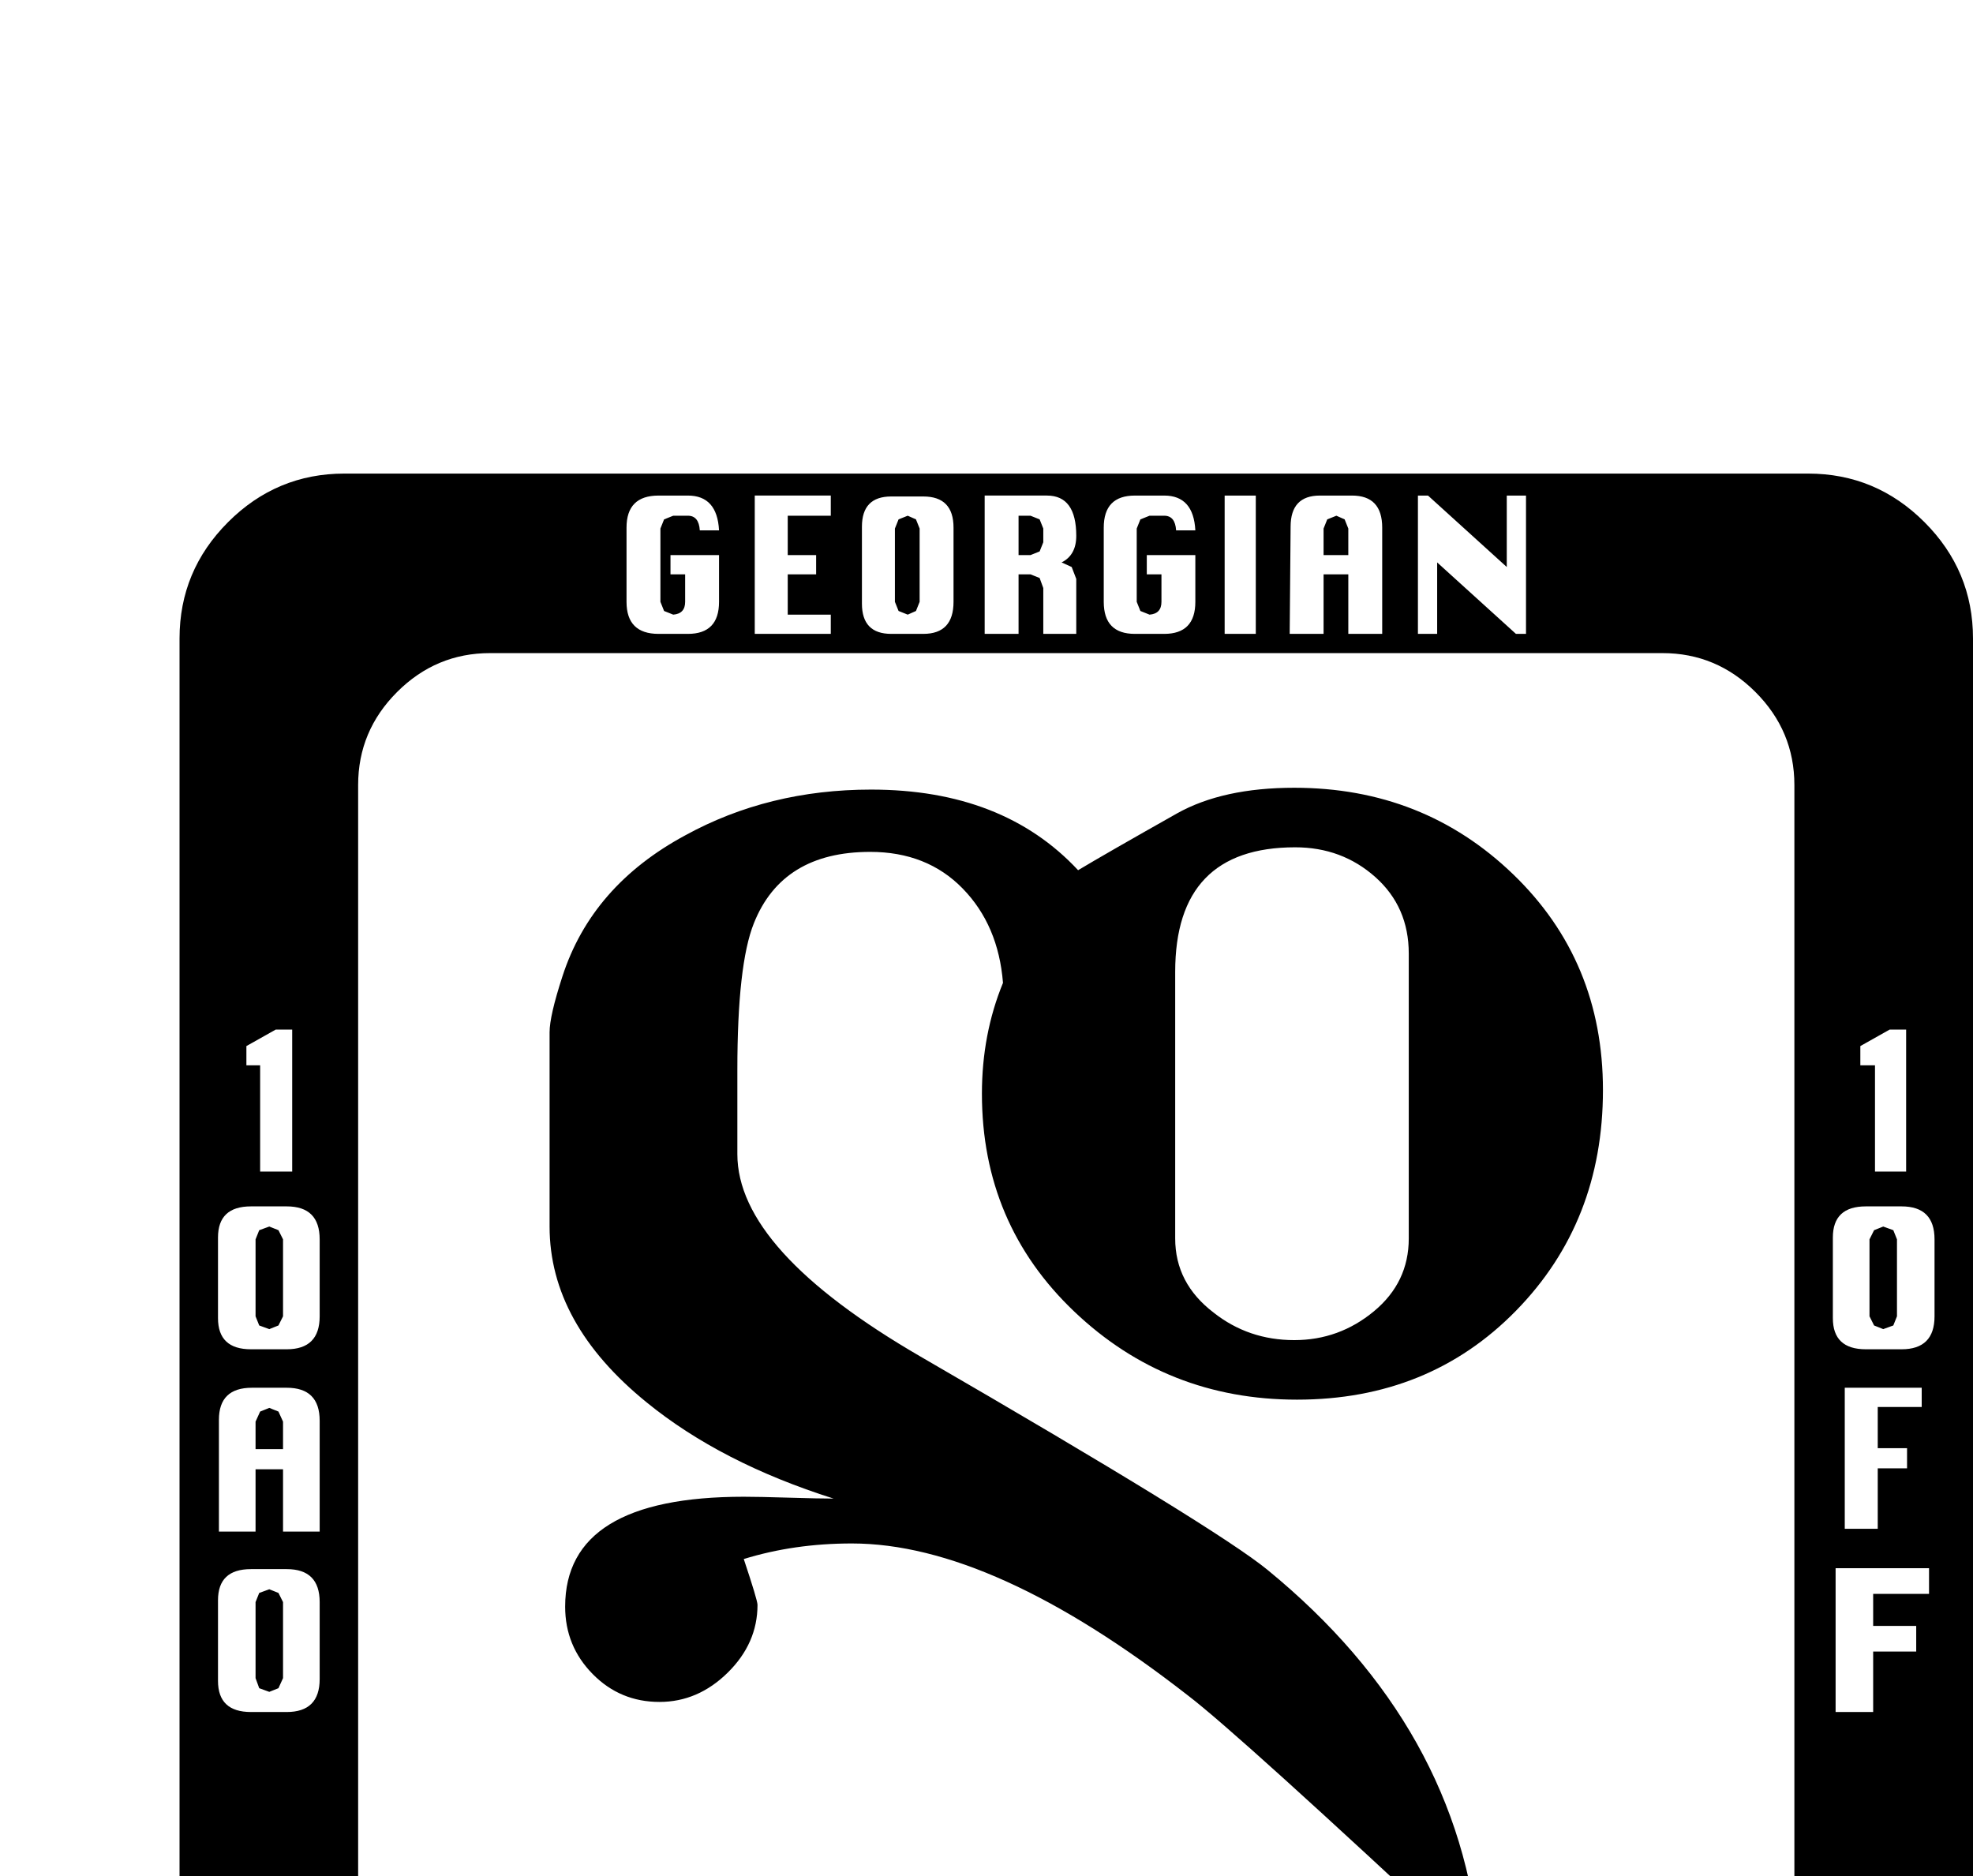 <?xml version="1.0" standalone="no"?>
<!DOCTYPE svg PUBLIC "-//W3C//DTD SVG 1.1//EN" "http://www.w3.org/Graphics/SVG/1.1/DTD/svg11.dtd" >
<svg viewBox="0 -419 2154 2048">
  <g transform="matrix(1 0 0 -1 0 1638)">
   <path fill="currentColor"
d="M2154 -239q0 -74 -53 -127t-127 -53h-1598q-74 0 -127 53t-53 127v1599q0 74 53 127t127 53h1598q74 0 127 -53t53 -127v-1599zM1666 1365v151h-21v-78l-86 78h-11v-151h21v78l86 -78h11zM2081 778v155h-18l-32 -18v-21h16v-116h34zM1509 1365v116q0 35 -33 35h-35
q-32 0 -32 -34l-1 -117h37v65h27v-65h37zM1371 1365v151h-34v-151h34zM2112 620v84q0 36 -36 36h-39q-36 0 -36 -34v-88q0 -34 36 -34h39q36 0 36 36zM1305 1400v51h-53v-21h16v-30q0 -13 -13 -14l-10 4l-4 10v80l4 10l10 4h16q12 0 13 -16h21q-2 38 -34 38h-32
q-34 0 -34 -35v-81q0 -35 34 -35h32q34 0 34 35zM1175 1365v60l-5 13l-11 5q16 8 16 29q0 44 -32 44h-68v-151h37v65h13l10 -4l4 -11v-50h36zM2098 521v21h-84v-154h36v66h32v22h-32v45h48zM1041 1400v81q0 34 -33 34h-35q-32 0 -32 -33v-84q0 -33 32 -33h35q33 0 33 35z
M2106 317v28h-102v-157h41v66h47v28h-47v35h61zM907 1365v21h-47v44h31v21h-31v43h47v22h-83v-151h83zM785 1400v51h-53v-21h16v-30q0 -13 -13 -14l-10 4l-4 10v80l4 10l10 4h16q12 0 13 -16h21q-2 38 -34 38h-32q-35 0 -35 -35v-81q0 -35 35 -35h32q34 0 34 35zM1959 -79
v1279q0 59 -42.5 101.5t-101.5 42.5h-1280q-59 0 -101.5 -42.5t-42.5 -101.5v-1279q0 -59 42.5 -101.5t101.5 -42.5h1280q59 0 101.5 42.5t42.5 101.5zM1666 -395v151h-21v-78l-86 78h-11v-151h21v78l86 -78h11zM319 778v155h-18l-32 -18v-21h15v-116h35zM1509 -395v116
q0 34 -33 34h-35q-32 0 -32 -33l-1 -117h37v65h27v-65h37zM1371 -395v151h-34v-151h34zM349 620v84q0 36 -36 36h-39q-36 0 -36 -34v-88q0 -34 36 -34h39q36 0 36 36zM1305 -360v51h-53v-21h16v-30q0 -13 -13 -14l-10 4l-4 10v80l4 10l10 4h16q12 0 13 -16h21q-2 38 -34 38
h-32q-34 0 -34 -35v-81q0 -35 34 -35h32q34 0 34 35zM1175 -395v60l-5 13l-11 5q16 8 16 29q0 43 -32 43l-68 1v-151h37v65h13l10 -4l4 -11v-50h36zM349 385v121q0 36 -36 36h-38q-36 0 -36 -35v-122h40v68h30v-68h40zM1041 -360v81q0 34 -33 34h-35q-32 0 -32 -33v-84
q0 -33 32 -33h35q33 0 33 35zM349 224v84q0 36 -36 36h-39q-36 0 -36 -34v-88q0 -34 36 -34h39q36 0 36 36zM907 -395v21h-47v44h31v21h-31v43h47v22h-83v-151h83zM785 -360v51h-53v-21h16v-30q0 -13 -13 -14l-10 4l-4 10v80l4 10l10 4h16q12 0 13 -16h21q-2 38 -34 38h-32
q-35 0 -35 -35v-81q0 -35 35 -35h32q34 0 34 35zM1472 1451h-27v29l4 10l10 4l9 -4l4 -10v-29zM2071 620l-4 -10l-11 -4l-10 4l-5 10v84l5 10l10 4l11 -4l4 -10v-84zM1139 1465l-4 -10l-10 -4h-13v43h13l10 -4l4 -10v-15zM1004 1400l-4 -10l-9 -4l-10 4l-4 10v80l4 10l10 4
l9 -4l4 -10v-80zM1750 867q0 -144 -95 -241t-239 -97q-142 0 -243 96t-101 238q0 65 23 121q-5 63 -44 103t-101 40q-96 0 -127 -78q-18 -45 -18 -160v-92q0 -105 200 -221q323 -187 379 -233q210 -172 231 -413l-6 -6q-257 240 -312 282q-213 166 -367 166q-63 0 -118 -17
q15 -45 15 -50q0 -42 -32.5 -74t-74.5 -32q-43 0 -73 30.5t-30 73.5q0 120 195 120q16 0 49 -1t49 -1q-123 39 -204 105q-106 86 -106 192v212q0 18 14 61q32 99 134 154q91 50 203 50q144 0 226 -88q30 18 108 62q50 28 128 28q141 0 239 -94.5t98 -235.5zM1472 -309h-27
v29l4 10l10 4l9 -4l4 -10v-29zM309 620l-5 -10l-10 -4l-11 4l-4 10v84l4 10l11 4l10 -4l5 -10v-84zM1139 -295l-4 -10l-10 -4h-13v43h13l10 -4l4 -10v-15zM309 475h-30v30l5 11l10 4l10 -4l5 -11v-30zM1004 -360l-4 -10l-9 -4l-10 4l-4 10v80l4 10l10 4l9 -4l4 -10v-80z
M309 225l-5 -11l-10 -4l-11 4l-4 11v83l4 10l11 4l10 -4l5 -10v-83zM1538 705v311q0 51 -36.5 83.5t-87.5 32.5q-131 0 -131 -136v-291q0 -49 42 -81q38 -30 88 -30q49 0 87 31.5t38 79.5z" />
  </g>

</svg>
